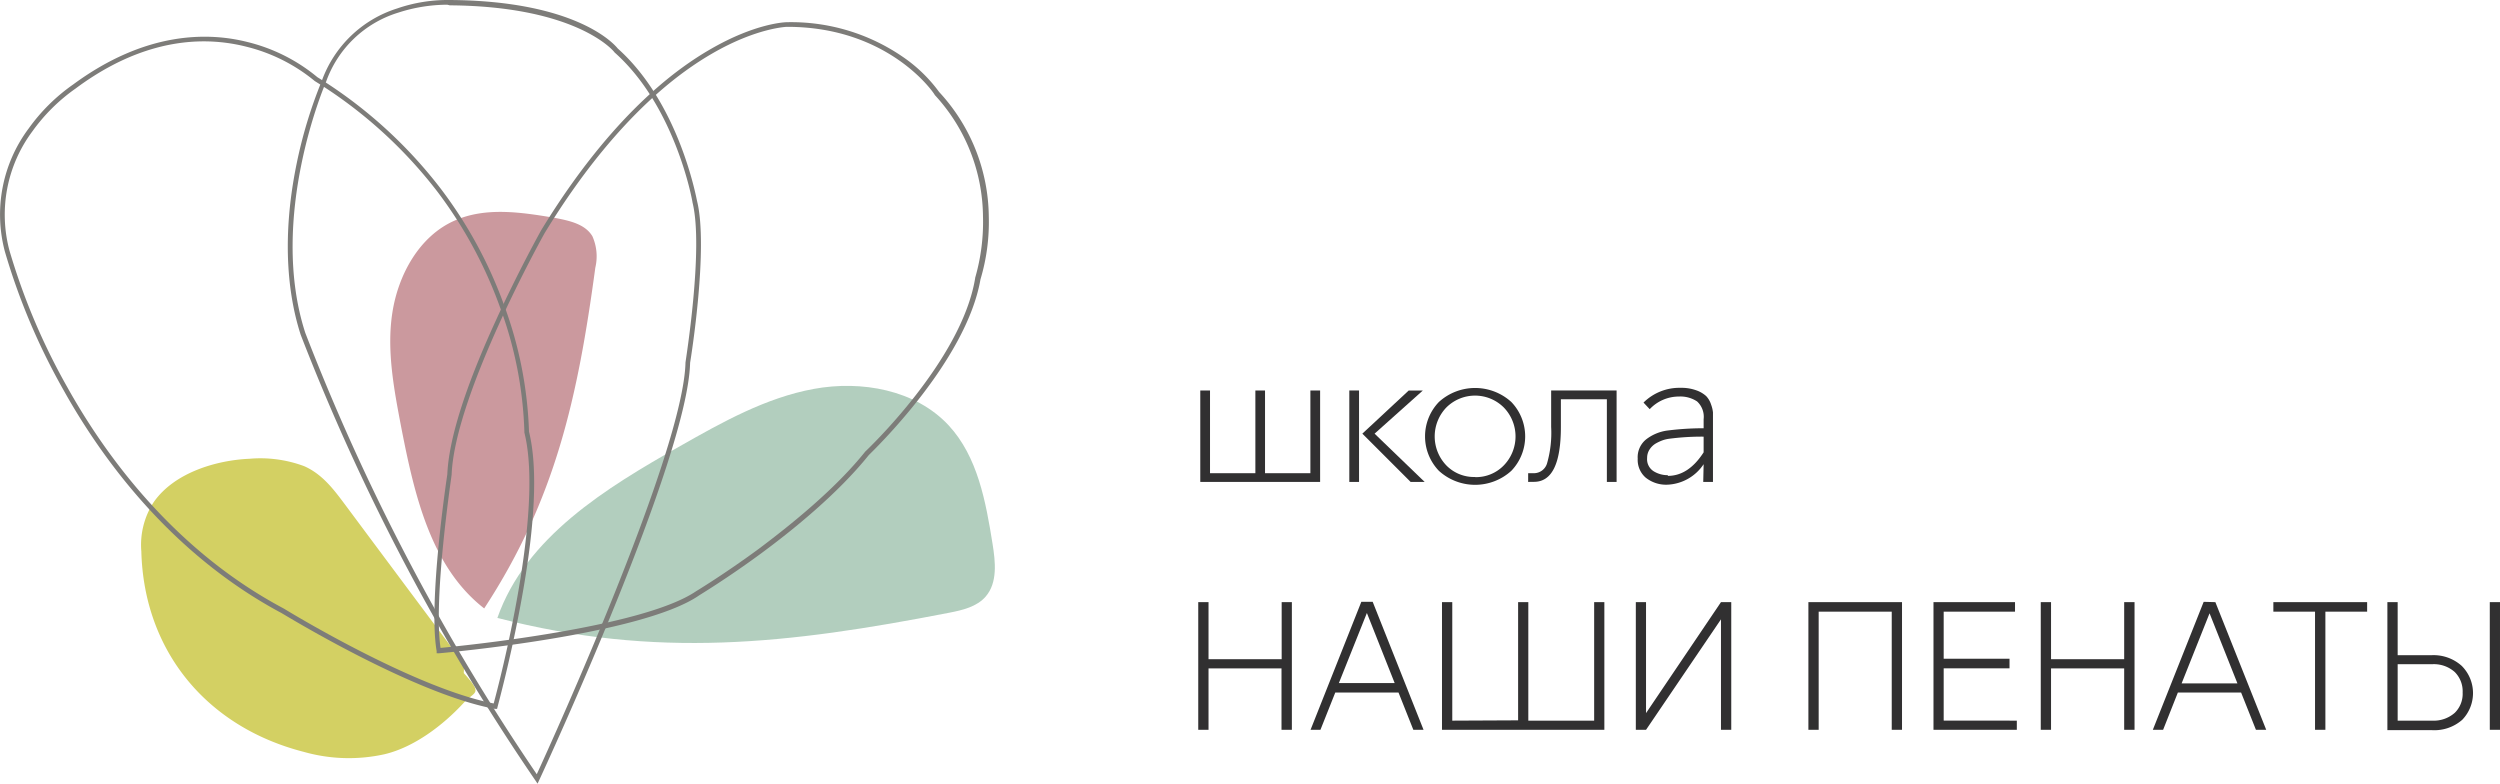 <svg xmlns="http://www.w3.org/2000/svg" viewBox="0 0 318.57 99.86"><defs><style>.cls-1{fill:#313031;}.cls-2{fill:#cb999e;}.cls-3{fill:#b2cebe;}.cls-4{fill:#d3d063;}.cls-5{fill:#7d7c79;}</style></defs><g id="Layer_2" data-name="Layer 2"><g id="Слой_1" data-name="Слой 1"><polygon class="cls-1" points="154.19 60.3 159.97 60.3 159.97 49.76 161.2 49.76 161.2 60.3 166.98 60.3 166.98 49.76 168.22 49.76 168.22 61.41 152.95 61.41 152.95 49.76 154.19 49.76 154.19 60.3"/><path class="cls-1" d="M171.94,49.76h1.24V61.41h-1.24Zm7.81,11.65-6.15-6.15,5.91-5.5h1.8l-6.15,5.5,6.38,6.15Z"/><path class="cls-1" d="M192.58,60a6.86,6.86,0,0,1-9.22,0,6.33,6.33,0,0,1,0-8.78,6.86,6.86,0,0,1,9.22,0,6.33,6.33,0,0,1,0,8.78m-4.61.8a4.93,4.93,0,0,0,3.67-1.51,5.3,5.3,0,0,0,0-7.35,5.18,5.18,0,0,0-7.35,0,5.33,5.33,0,0,0,0,7.35A4.92,4.92,0,0,0,188,60.78"/><path class="cls-1" d="M194.73,61.41V60.3h.74A1.75,1.75,0,0,0,197.15,59a14.1,14.1,0,0,0,.51-4.61V49.76H206V61.41h-1.24V50.88H198.9V54.4c0,4.68-1.14,7-3.43,7Zm22.36-2.26a5.82,5.82,0,0,1-4.56,2.61,4.16,4.16,0,0,1-2.84-.91,3,3,0,0,1-1-2.4A2.92,2.92,0,0,1,209.75,56a5.67,5.67,0,0,1,2.66-1.13,37,37,0,0,1,4.68-.3V53.42a2.65,2.65,0,0,0-.84-2.27,3.86,3.86,0,0,0-2.33-.62,5.1,5.1,0,0,0-3.7,1.61l-.79-.84a6.49,6.49,0,0,1,4.73-1.88,5.53,5.53,0,0,1,2,.32,3.67,3.67,0,0,1,1.25.73,2.78,2.78,0,0,1,.63,1.08,4,4,0,0,1,.24,1c0,.23,0,.52,0,.86v8h-1.24Zm-4.56,1.49q2.63,0,4.56-3v-2a32,32,0,0,0-4.47.28,4.27,4.27,0,0,0-.71.17,5.85,5.85,0,0,0-.88.4,2.35,2.35,0,0,0-.81.76,1.93,1.93,0,0,0-.33,1.11,1.81,1.81,0,0,0,.83,1.69,3.36,3.36,0,0,0,1.81.5"/><path class="cls-1" d="M163.3,93V85.17H154V93h-1.31V76.73H154V84h9.32V76.73h1.3V93Zm11.62-16.31L181.4,93h-1.3l-1.89-4.75h-8.06L168.26,93H167l6.47-16.31Zm-.74,1.42-3.57,8.93h7.11Zm19.27,13.68V76.73h1.3v15.1h8.39V76.73h1.3V93H183.75V76.73h1.31v15.1ZM219.3,93V78.92L209.75,93h-1.3V76.73h1.3V90.87l9.55-14.14h1.31V93Zm21.76,0V77.94h-9.31V93h-1.31V76.73h11.93V93ZM257,91.83V93H246.38V76.73h10.39v1.21h-9.09v6h8.39v1.22h-8.39v6.66ZM270.68,93V85.17h-9.32V93h-1.31V76.73h1.31V84h9.32V76.73H272V93ZM282.3,76.73,288.78,93h-1.31l-1.89-4.75h-8.06L275.64,93h-1.31l6.48-16.31Zm-.74,1.42L278,87.08h7.11Zm20.08-1.42v1.21h-5.32V93H295V77.94h-5.31V76.73Zm3.89,0v6.76h4.33a5.37,5.37,0,0,1,3.82,1.35,4.9,4.9,0,0,1,.08,6.88,5.38,5.38,0,0,1-3.9,1.32h-5.64V76.73Zm0,15.1h4.38a4.06,4.06,0,0,0,2.9-1,3.39,3.39,0,0,0,1-2.58,3.47,3.47,0,0,0-1-2.61,4,4,0,0,0-2.9-1h-4.38Zm11.74-15.1h1.3V93h-1.3Z"/><path class="cls-2" d="M61.7,77.53c9.1-13.91,11.93-26.95,14.16-43.42a6.29,6.29,0,0,0-.37-4c-.94-1.59-3-2-4.81-2.35-4.27-.72-8.82-1.41-12.77.36C53.43,30.1,50.75,35,50,39.83s.21,9.8,1.13,14.63C52.8,63,54.87,72.22,61.7,77.53"/><path class="cls-3" d="M63.38,78.74c20.29,5.23,37,3.34,57.57-.66,1.71-.33,3.53-.76,4.66-2.07,1.52-1.77,1.24-4.4.87-6.7-.86-5.38-1.89-11.1-5.59-15.1-4.22-4.54-11.11-5.77-17.2-4.65s-11.63,4.22-17,7.27C77.18,62.21,67,68.43,63.38,78.74"/><path class="cls-4" d="M59.14,84.64q-7.62-10.2-15.23-20.42c-1.4-1.87-2.84-3.79-5.13-4.81a16,16,0,0,0-7-.95c-4.15.18-9.54,1.73-12.19,5.52a10,10,0,0,0-1.58,6.29c.33,12.61,8.25,22.36,20.74,25.55A21,21,0,0,0,49,96.11c3.75-.89,7.42-3.65,10.1-6.56,1.39-1.51,2.51-1,0-3.78"/><path class="cls-5" d="M55.64,83.24l0-.28c-1.07-6.2,1.23-21.65,1.36-22.51.18-4.39,2.24-11,6.13-19.49,2.89-6.36,5.77-11.5,5.79-11.55,4.56-7.51,12-17.61,21.63-23.15,5.78-3.34,9.56-3.43,9.72-3.43h0a25.12,25.12,0,0,1,14.78,4.42,18.9,18.9,0,0,1,4.62,4.47A23.67,23.67,0,0,1,126,27.6a25.51,25.51,0,0,1-1.06,8C123.11,46.11,111.21,57.48,110.7,58c-3.91,4.87-9.59,9.48-13.67,12.49-4.42,3.26-8,5.4-8,5.42-7.34,5-32.06,7.25-33.11,7.34ZM100.27,3.42h0s-3.82.11-9.48,3.38C81.27,12.29,73.91,22.29,69.4,29.71c-.11.2-11.44,20.48-11.85,30.78v0c0,.16-2.36,15.73-1.41,22.07,2.79-.26,25.75-2.57,32.56-7.22,0,0,3.58-2.16,8-5.41,4-3,9.7-7.56,13.56-12.39l0,0c.12-.11,12.27-11.56,14-22.08v-.05a25.55,25.55,0,0,0,1-7.82,23.07,23.07,0,0,0-6.14-15.48l0,0C119.12,12,113.37,3.4,100.27,3.42Z"/><path class="cls-5" d="M68.5,99.86l-.29-.43A279.4,279.4,0,0,1,38.32,42.67c-1.4-4.32-2.62-11.61-.51-21.86A59,59,0,0,1,41,10.32,15,15,0,0,1,50.6,1.08,19.79,19.79,0,0,1,57.28,0c16.29.1,21.06,5.7,21.44,6.18,7.83,7,10,19,10.11,19.46,1.45,5.9-.75,19.75-.89,20.59C87.65,58.43,69.5,97.72,68.72,99.39ZM57,.6a20.4,20.4,0,0,0-6.22,1,14.16,14.16,0,0,0-9.25,8.88v0c-.08.17-7.4,17.2-2.63,31.93A278.54,278.54,0,0,0,68.4,98.66c2.12-4.61,18.69-41.12,18.95-52.46v0c0-.14,2.34-14.55.9-20.38v0c0-.12-2.14-12.23-9.94-19.14l0,0c0-.06-4.66-5.88-21-6Z"/><path class="cls-5" d="M63.34,90.33l-.27,0c-10.39-1.9-27-12.11-27.2-12.21C21.85,70.63,13,58.51,8.07,49.66A82.66,82.66,0,0,1,.62,32.05a18.33,18.33,0,0,1,3.05-15.7,23.47,23.47,0,0,1,5.66-5.59C18.51,4,26.49,4.07,31.56,5.36a22.21,22.21,0,0,1,8.89,4.48A58.73,58.73,0,0,1,56.23,24.13a55.94,55.94,0,0,1,8,14.74A51.06,51.06,0,0,1,67.41,55c1.13,4.58.81,11.86-1,21.66-1.33,7.3-3,13.34-3,13.4ZM26,5.27c-4.52,0-10.14,1.38-16.35,6h0a23.06,23.06,0,0,0-5.51,5.45A17.77,17.77,0,0,0,1.2,31.91,82.58,82.58,0,0,0,8.6,49.38c4.9,8.78,13.67,20.79,27.57,28.17.18.11,16.44,10.09,26.74,12.09.71-2.65,6.44-24.41,3.91-34.52V55a50,50,0,0,0-3.16-16,55.53,55.53,0,0,0-7.91-14.56A58.24,58.24,0,0,0,40.11,10.33l0,0a21.91,21.91,0,0,0-8.68-4.37A22.16,22.16,0,0,0,26,5.27Z"/></g></g></svg>